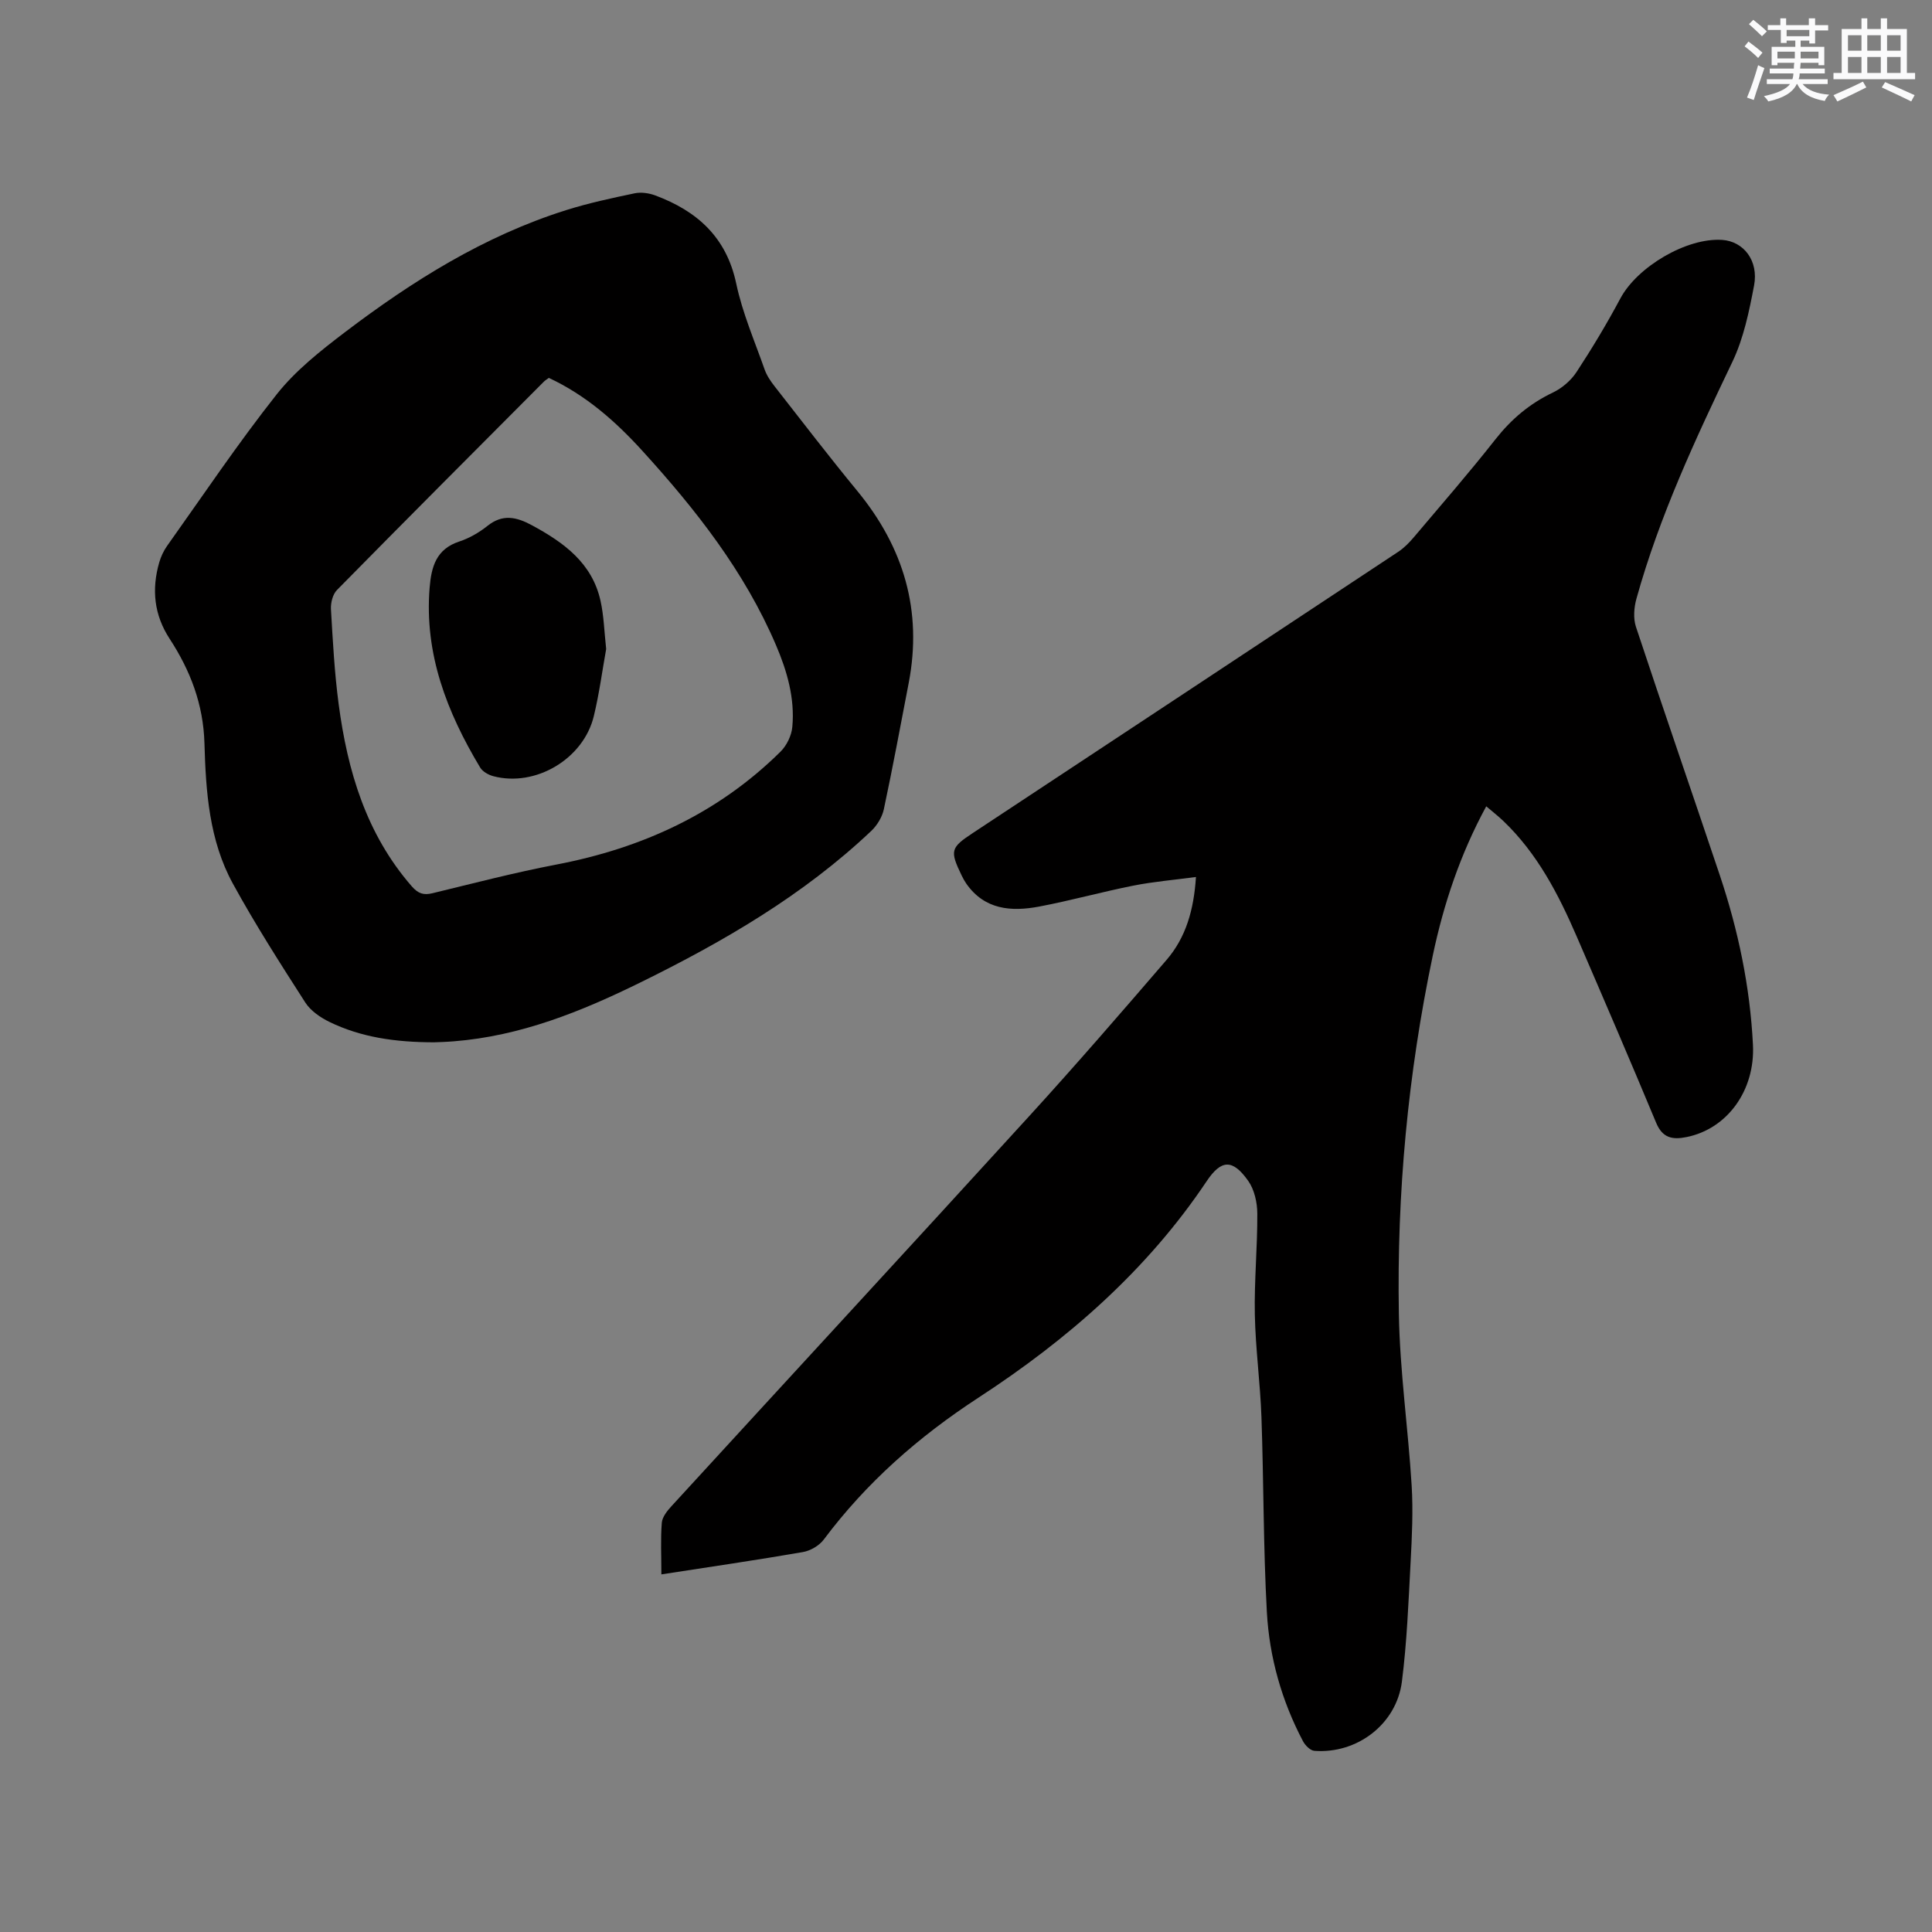 <svg enable-background="new 0 0 400 400" viewBox="0 0 400 400" xmlns="http://www.w3.org/2000/svg"><rect x="0" y="0" width="400" height="400" fill="#808080" stroke="none"/><g fill="#010000"><path d="m136.93 325.96c0-3.96-.18-7.35.09-10.7.1-1.19 1.11-2.45 1.99-3.41 24.71-26.97 49.53-53.85 74.18-80.88 9.64-10.57 19.01-21.4 28.34-32.24 3.99-4.64 5.64-10.32 6.08-17.16-4.51.61-8.78.96-12.96 1.79-6.54 1.3-12.98 3.1-19.53 4.34-5.75 1.08-11.28.67-15.07-4.77-.36-.52-.66-1.08-.94-1.65-2.5-5.17-2.31-5.77 2.33-8.83 29.36-19.39 58.71-38.78 88.04-58.2 1.21-.8 2.28-1.89 3.23-3.01 5.68-6.72 11.46-13.36 16.9-20.28 3.29-4.18 7.1-7.4 11.9-9.69 1.89-.9 3.74-2.49 4.89-4.24 3.25-4.95 6.3-10.04 9.09-15.26 3.5-6.54 13.72-12.6 21.07-12.1 4.43.3 7.58 4.29 6.6 9.45-1.02 5.37-2.16 10.92-4.49 15.8-7.64 15.96-15.12 31.96-19.87 49.06-.5 1.81-.67 4.04-.1 5.78 5.68 17.18 11.61 34.27 17.36 51.43 3.82 11.4 6.27 23.08 6.87 35.13.47 9.41-5.29 17.4-13.76 19.1-2.89.58-4.96.22-6.28-2.96-5.37-12.9-10.9-25.73-16.44-38.55-3.8-8.79-8.18-17.24-15.24-23.97-1.06-1.01-2.22-1.91-3.5-3-5.38 9.9-8.82 20.22-11.07 30.9-5.14 24.47-7.46 49.26-7.02 74.23.21 11.85 1.92 23.66 2.65 35.51.32 5.26.06 10.58-.22 15.86-.44 8.25-.76 16.54-1.8 24.72-1.12 8.81-9.29 15-18.12 14.33-.85-.06-1.9-1.12-2.36-1.99-4.41-8.36-6.96-17.38-7.48-26.73-.74-13.43-.65-26.91-1.12-40.35-.25-7.09-1.23-14.16-1.37-21.25-.14-6.97.55-13.95.51-20.92-.01-2.28-.6-4.95-1.88-6.76-3.23-4.57-5.58-4.44-8.6.06-12.37 18.49-28.84 32.82-47.22 44.8-12.44 8.11-23.2 17.57-32.05 29.39-.95 1.27-2.77 2.33-4.34 2.6-9.57 1.66-19.2 3.06-29.29 4.62z"/><path d="m89.85 215.8c-8.12-.02-15.12-1.06-21.62-4.21-1.89-.92-3.9-2.3-5.01-4.01-5.2-8.1-10.4-16.22-15.02-24.66-4.9-8.96-5.59-19.07-5.87-29.02-.23-8.09-2.92-15.07-7.21-21.65-3.23-4.95-3.76-10.24-2.15-15.81.34-1.18.89-2.37 1.6-3.38 7.49-10.53 14.71-21.29 22.72-31.42 3.88-4.9 9-8.96 14.02-12.78 14.05-10.68 28.92-20.01 45.92-25.36 4.63-1.46 9.41-2.48 14.17-3.48 1.35-.28 2.98-.04 4.29.45 8.64 3.23 14.71 8.63 16.74 18.25 1.28 6.06 3.8 11.87 5.87 17.76.44 1.26 1.25 2.45 2.08 3.51 5.68 7.26 11.29 14.58 17.15 21.7 9.58 11.66 13.48 24.76 10.61 39.7-1.68 8.73-3.3 17.47-5.15 26.16-.35 1.62-1.39 3.33-2.6 4.48-14.08 13.33-30.62 22.93-47.89 31.42-12.23 6.01-24.75 11.05-38.52 12.14-1.68.14-3.38.18-4.13.21zm23.78-137.56c-.4.3-.77.51-1.06.81-14.29 14.34-28.6 28.67-42.8 43.1-.88.89-1.32 2.65-1.25 3.97.38 6.55.73 13.13 1.59 19.62 1.83 13.83 5.69 26.91 15.14 37.76 1.32 1.51 2.43 1.88 4.3 1.43 8.54-2.07 17.05-4.29 25.68-5.94 17.72-3.39 33.45-10.6 46.37-23.37 1.28-1.27 2.28-3.33 2.44-5.12.55-5.93-1.08-11.56-3.39-16.96-6.51-15.22-16.58-28.03-27.6-40.14-5.56-6.13-11.75-11.59-19.42-15.16z"/><path d="m125.5 134.37c-.79 4.37-1.42 9.2-2.56 13.91-2.15 8.87-12.1 14.74-20.81 12.42-1.01-.27-2.22-.95-2.73-1.81-6.86-11.44-11.57-23.5-10.45-37.22.36-4.36 1.37-8 6.15-9.56 2.07-.68 4.1-1.86 5.81-3.22 3.16-2.53 6.02-1.87 9.24-.13 6.61 3.58 12.46 7.81 14.19 15.67.68 3.07.76 6.27 1.16 9.94z"/></g><path d="m361.2 9.6.8-1c.9.7 1.9 1.4 2.9 2.3l-.9 1.1c-1-1-2-1.8-2.8-2.4zm.5 10.6c.9-2.1 1.6-4.3 2.3-6.7.4.2.8.4 1.3.6-.7 2.1-1.5 4.3-2.2 6.6zm.4-15.2.9-.9c1 .8 2 1.6 2.8 2.4l-1 1c-.9-.9-1.8-1.7-2.7-2.5zm12.5-1.2h1.2v1.4h2.7v1.1h-2.7v2.7h-1.2v-.6h-1.8v1.3h4.9v3.8h-1.2v-.5h-3.7c0 .4-.1.9-.1 1.2h5.1v1h-5.2c0 .5-.1.9-.2 1.2h6v1h-5.2c1.1 1.3 2.9 2 5.5 2.2-.4.4-.7.8-.9 1.3-2.9-.5-4.8-1.6-5.7-3.5h-.1c-.8 1.7-2.7 2.9-5.9 3.6-.2-.4-.6-.8-.9-1.1 2.8-.6 4.6-1.4 5.4-2.5h-4.8v-1h5.3c.1-.3.2-.7.2-1.2h-4.9v-1h5c0-.4 0-.8.1-1.2h-3.5v.5h-1.2v-3.8h4.9v-1.3h-1.8v.5h-1.2v-2.7h-2.7v-1h2.6v-1.4h1.2v1.4h4.7v-1.4zm-6.6 8.3h3.6c0-.4 0-.9 0-1.4h-3.6zm1.9-4.6h4.7v-1.3h-4.7zm6.6 3.2h-3.7v1.4h3.7z" fill="#fafafb"/><path d="m385.3 3.8h1.3v2.2h2.8v-2.2h1.3v2.2h4.1v9.1h1.7v1.3h-16.9v-1.3h1.7v-9.1h4.1v-2.2zm.4 13.1.7 1.2c-1.8.9-3.8 1.9-6 2.9-.2-.4-.5-.8-.8-1.3 2.3-1 4.3-1.9 6.1-2.8zm-3.1-6.4h2.8v-3.2h-2.8zm0 4.6h2.8v-3.3h-2.8zm4-4.6h2.8v-3.2h-2.8zm0 4.6h2.8v-3.3h-2.8zm3.7 1.9c2.1.9 4.1 1.8 6.1 2.7l-.7 1.3c-2.2-1.1-4.2-2-6.1-2.9zm3.2-9.7h-2.8v3.2h2.8zm-2.8 7.8h2.8v-3.3h-2.8z" fill="#fafafb"/></svg>